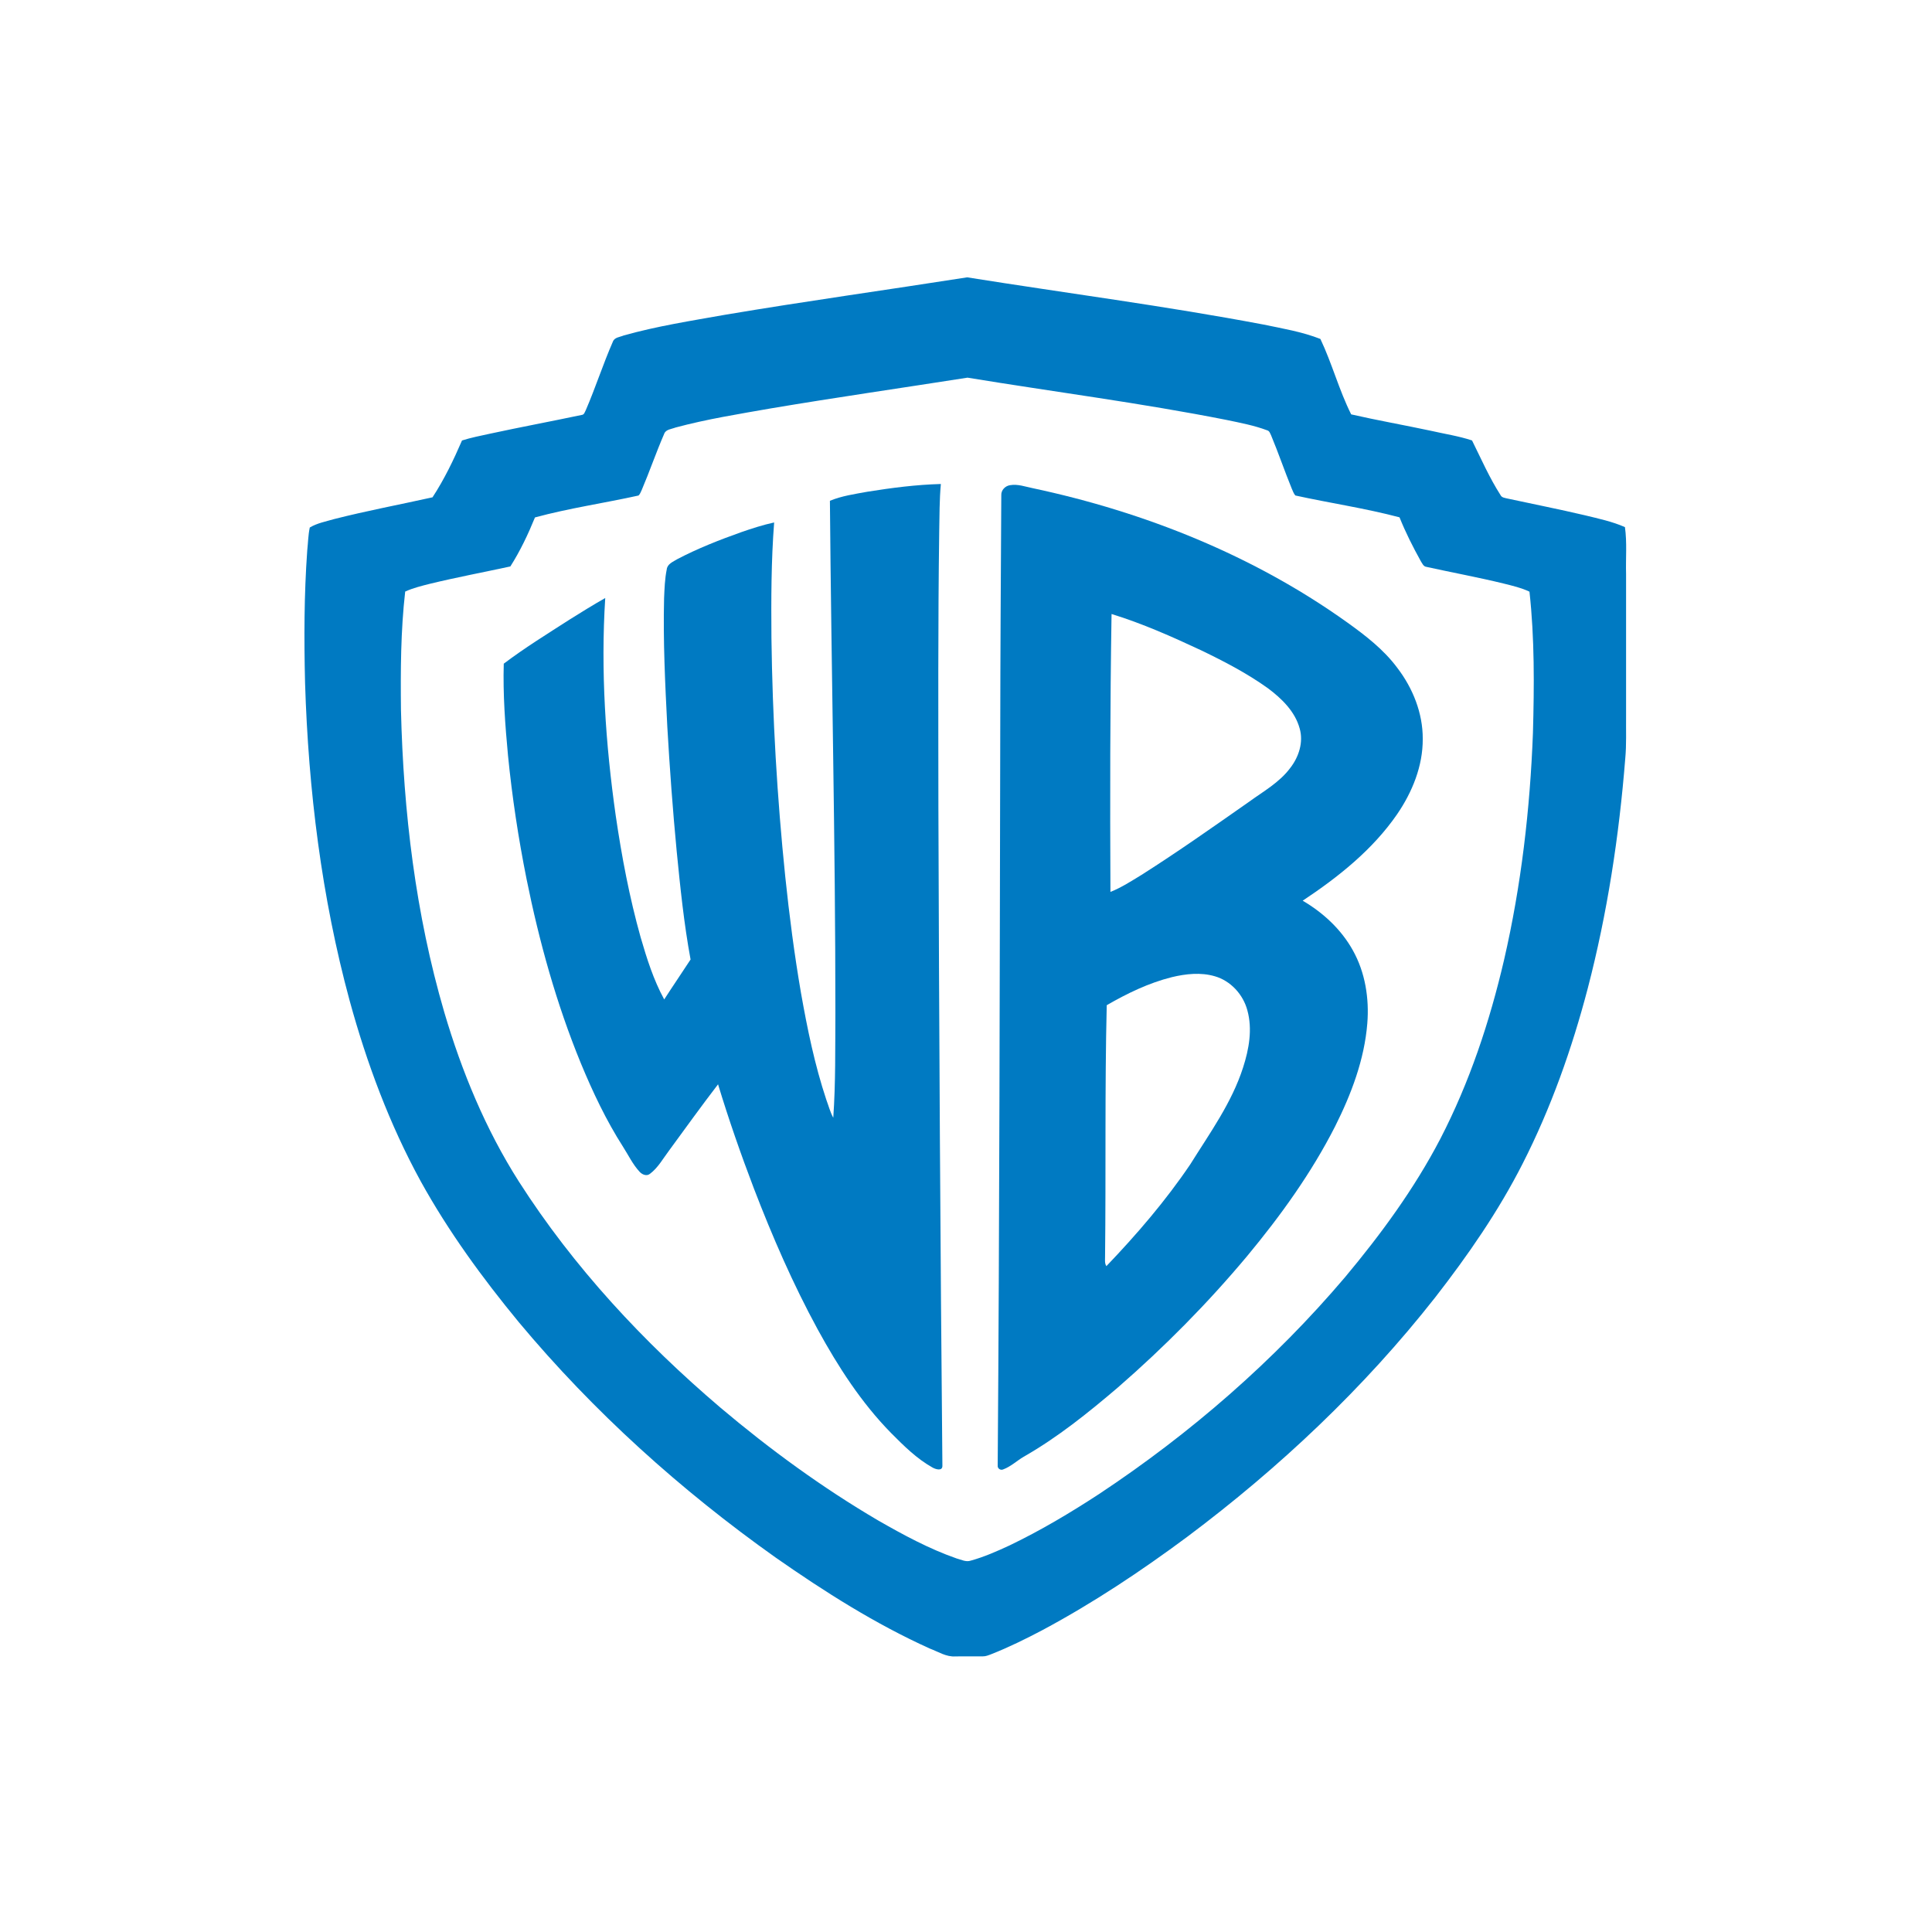 <?xml version="1.0" encoding="UTF-8" ?>
<!DOCTYPE svg PUBLIC "-//W3C//DTD SVG 1.1//EN" "http://www.w3.org/Graphics/SVG/1.1/DTD/svg11.dtd">
<svg width="1276pt" height="1276pt" viewBox="0 0 1276 1276" version="1.1" xmlns="http://www.w3.org/2000/svg">
<g id="#007ac2ff">
<path fill="#007ac2" opacity="1.00" d=" M 478.95 207.88 C 532.10 198.92 585.53 191.52 638.77 183.17 C 703.99 193.57 769.55 202.04 834.46 214.35 C 847.10 216.98 859.98 219.12 872.06 223.86 C 879.77 240.07 884.36 257.65 892.40 273.68 C 909.82 277.66 927.46 280.76 944.95 284.49 C 954.04 286.58 963.34 287.96 972.21 290.89 C 978.21 302.98 983.70 315.57 991.05 327.01 C 991.88 328.72 993.88 328.82 995.51 329.24 C 1012.56 332.92 1029.68 336.31 1046.66 340.30 C 1055.62 342.49 1064.73 344.40 1073.20 348.13 C 1074.65 358.35 1073.66 368.72 1073.95 379.01 C 1073.95 410.34 1073.95 441.68 1073.95 473.02 C 1073.84 482.33 1074.28 491.67 1073.41 500.97 C 1069.35 552.17 1061.57 603.16 1048.61 652.89 C 1038.16 692.75 1024.33 731.84 1005.60 768.60 C 989.63 800.04 969.45 829.15 947.84 856.94 C 900.80 916.81 844.93 969.46 784.05 1015.05 C 753.64 1037.63 722.00 1058.68 688.58 1076.57 C 677.49 1082.42 666.23 1087.98 654.56 1092.57 C 652.79 1093.24 651.00 1094.00 649.08 1093.95 C 643.07 1093.99 637.05 1093.90 631.04 1093.98 C 624.95 1094.44 619.65 1090.86 614.15 1088.82 C 578.13 1072.57 544.63 1051.30 512.30 1028.71 C 449.61 984.25 391.98 932.36 342.71 873.31 C 318.64 844.11 296.21 813.38 277.88 780.22 C 257.31 742.64 242.26 702.25 230.95 660.99 C 212.37 592.59 203.68 521.78 201.48 451.03 C 200.77 421.87 200.83 392.66 202.92 363.55 C 203.47 358.50 203.54 353.38 204.59 348.40 C 209.50 345.46 215.28 344.42 220.72 342.82 C 242.21 337.35 264.02 333.27 285.66 328.45 C 293.38 316.64 299.55 303.85 305.14 290.91 C 311.18 289.00 317.41 287.79 323.59 286.44 C 343.75 282.08 364.03 278.31 384.20 274.04 C 385.88 273.93 386.21 272.11 386.89 270.89 C 393.33 256.00 398.26 240.50 404.78 225.65 C 405.82 222.77 409.38 222.64 411.82 221.60 C 433.82 215.38 456.47 211.89 478.95 207.88 M 509.04 269.74 C 487.98 273.44 466.79 276.81 446.12 282.37 C 443.48 283.44 439.62 283.53 438.60 286.68 C 433.31 298.87 429.01 311.47 423.80 323.69 C 423.17 324.90 422.76 326.34 421.72 327.27 C 398.98 332.30 375.82 335.63 353.32 341.74 C 348.77 352.92 343.55 363.92 337.07 374.11 C 319.33 377.96 301.48 381.30 283.84 385.59 C 278.34 386.99 272.79 388.33 267.61 390.71 C 264.64 416.67 264.53 442.86 264.82 468.96 C 266.43 536.25 274.47 603.75 293.41 668.48 C 304.95 707.64 320.69 745.81 342.66 780.32 C 378.82 836.87 425.03 886.50 476.06 929.89 C 508.62 957.37 543.18 982.59 579.94 1004.17 C 596.61 1013.72 613.61 1022.95 631.80 1029.29 C 634.82 1030.06 637.98 1031.83 641.15 1030.72 C 649.98 1028.28 658.39 1024.57 666.69 1020.72 C 687.19 1010.89 706.77 999.22 725.79 986.80 C 786.22 946.78 841.51 898.73 888.43 843.42 C 912.10 815.09 934.10 785.08 951.20 752.28 C 970.52 714.97 983.87 674.81 993.37 633.95 C 1004.71 584.79 1010.53 534.45 1012.44 484.07 C 1013.29 452.97 1013.55 421.74 1010.15 390.77 C 1004.77 388.21 998.94 386.88 993.20 385.43 C 976.25 381.28 959.08 378.15 942.05 374.38 C 940.07 374.14 939.33 372.04 938.37 370.62 C 933.17 361.23 928.31 351.63 924.32 341.67 C 901.66 335.68 878.39 332.26 855.51 327.25 C 854.39 325.93 853.84 324.25 853.15 322.71 C 848.40 311.09 844.36 299.19 839.53 287.59 C 838.87 286.34 838.50 284.64 836.97 284.23 C 828.32 280.97 819.19 279.26 810.18 277.37 C 753.45 266.14 696.04 258.79 639.00 249.43 C 595.70 256.22 552.28 262.46 509.04 269.74 Z" />
<path fill="#007ac2" opacity="1.00" d=" M 572.73 324.79 C 588.84 322.21 605.08 320.09 621.40 319.66 C 620.42 330.09 620.53 340.58 620.31 351.05 C 619.47 411.69 619.73 472.34 619.77 532.98 C 620.22 678.00 621.04 823.01 622.41 968.02 C 622.53 971.86 617.86 970.40 615.83 969.21 C 605.44 963.39 596.89 954.87 588.56 946.49 C 568.85 926.42 553.52 902.60 540.07 878.04 C 523.75 848.08 510.13 816.72 497.90 784.90 C 489.26 762.25 481.28 739.34 474.24 716.14 C 463.19 730.53 452.59 745.28 441.87 759.92 C 437.90 765.18 434.62 771.23 429.28 775.25 C 427.00 777.08 423.99 775.70 422.30 773.77 C 417.86 768.93 415.02 762.92 411.50 757.42 C 400.34 739.98 391.47 721.20 383.57 702.10 C 367.51 662.94 356.13 621.98 347.76 580.53 C 342.35 553.55 338.23 526.31 335.51 498.93 C 333.62 478.79 332.13 458.56 332.71 438.33 C 346.64 427.81 361.51 418.64 376.17 409.21 C 383.95 404.34 391.74 399.49 399.73 394.97 C 396.68 442.98 399.91 491.22 406.68 538.80 C 410.63 565.81 415.73 592.70 423.10 619.01 C 427.19 633.07 431.62 647.19 438.68 660.08 C 444.38 651.22 450.34 642.54 456.09 633.71 C 451.72 610.05 449.29 586.10 446.92 562.18 C 444.31 534.81 442.31 507.39 440.73 479.95 C 439.29 451.68 437.90 423.37 438.60 395.06 C 438.88 388.73 439.08 382.33 440.35 376.10 C 440.72 372.41 444.58 371.01 447.31 369.30 C 460.80 362.22 475.02 356.65 489.36 351.54 C 496.56 349.04 503.83 346.69 511.29 345.06 C 509.32 370.42 509.30 395.89 509.50 421.31 C 510.19 473.95 513.23 526.55 518.62 578.91 C 521.31 604.64 524.63 630.31 529.02 655.81 C 533.23 679.59 538.10 703.36 545.74 726.31 C 547.24 730.28 548.27 734.47 550.34 738.21 C 551.94 715.18 551.58 692.08 551.73 669.01 C 551.77 556.24 549.04 443.50 548.12 330.74 C 555.96 327.51 564.44 326.32 572.73 324.79 Z" />
<path fill="#007ac2" opacity="1.00" d=" M 661.31 327.00 C 661.16 323.71 663.94 320.88 667.11 320.44 C 672.19 319.55 677.14 321.43 682.07 322.42 C 756.12 338.18 828.07 366.92 889.84 411.13 C 901.93 419.79 913.90 429.04 922.84 441.07 C 933.09 454.45 939.74 470.98 939.66 487.98 C 939.78 505.92 932.73 523.18 922.72 537.79 C 906.55 561.23 883.89 579.25 860.36 594.87 C 873.87 602.77 885.81 613.83 893.46 627.58 C 901.67 642.19 904.38 659.39 903.04 675.97 C 901.12 699.84 892.47 722.59 881.82 743.85 C 866.13 774.73 845.75 802.99 823.68 829.59 C 797.64 860.73 769.00 889.67 738.38 916.30 C 718.76 933.03 698.54 949.33 676.08 962.12 C 671.53 964.82 667.58 968.62 662.58 970.47 C 660.88 971.28 658.78 969.94 658.93 968.06 C 660.14 806.70 660.26 645.33 660.62 483.96 C 660.68 431.64 661.00 379.32 661.31 327.00 M 734.13 405.52 C 733.14 466.70 733.11 527.89 733.39 589.08 C 740.65 586.18 747.23 581.90 753.88 577.85 C 777.99 562.56 801.31 546.08 824.69 529.72 C 834.26 522.74 845.02 516.84 852.20 507.14 C 857.81 499.90 860.98 490.19 858.38 481.14 C 855.32 469.90 846.53 461.39 837.48 454.61 C 823.73 444.74 808.65 436.91 793.44 429.57 C 774.12 420.53 754.54 411.80 734.13 405.52 M 773.94 645.37 C 758.72 649.17 744.48 656.08 730.95 663.89 C 729.61 719.25 730.48 774.64 729.84 830.01 C 729.86 832.10 729.49 834.37 730.72 836.23 C 750.80 815.24 769.83 793.11 786.11 769.02 C 798.97 748.41 813.52 728.39 821.01 705.00 C 824.90 692.95 827.27 679.77 823.84 667.32 C 821.07 656.84 812.82 647.77 802.31 644.77 C 793.06 642.06 783.17 643.16 773.94 645.37 Z" />
</g>
</svg>
